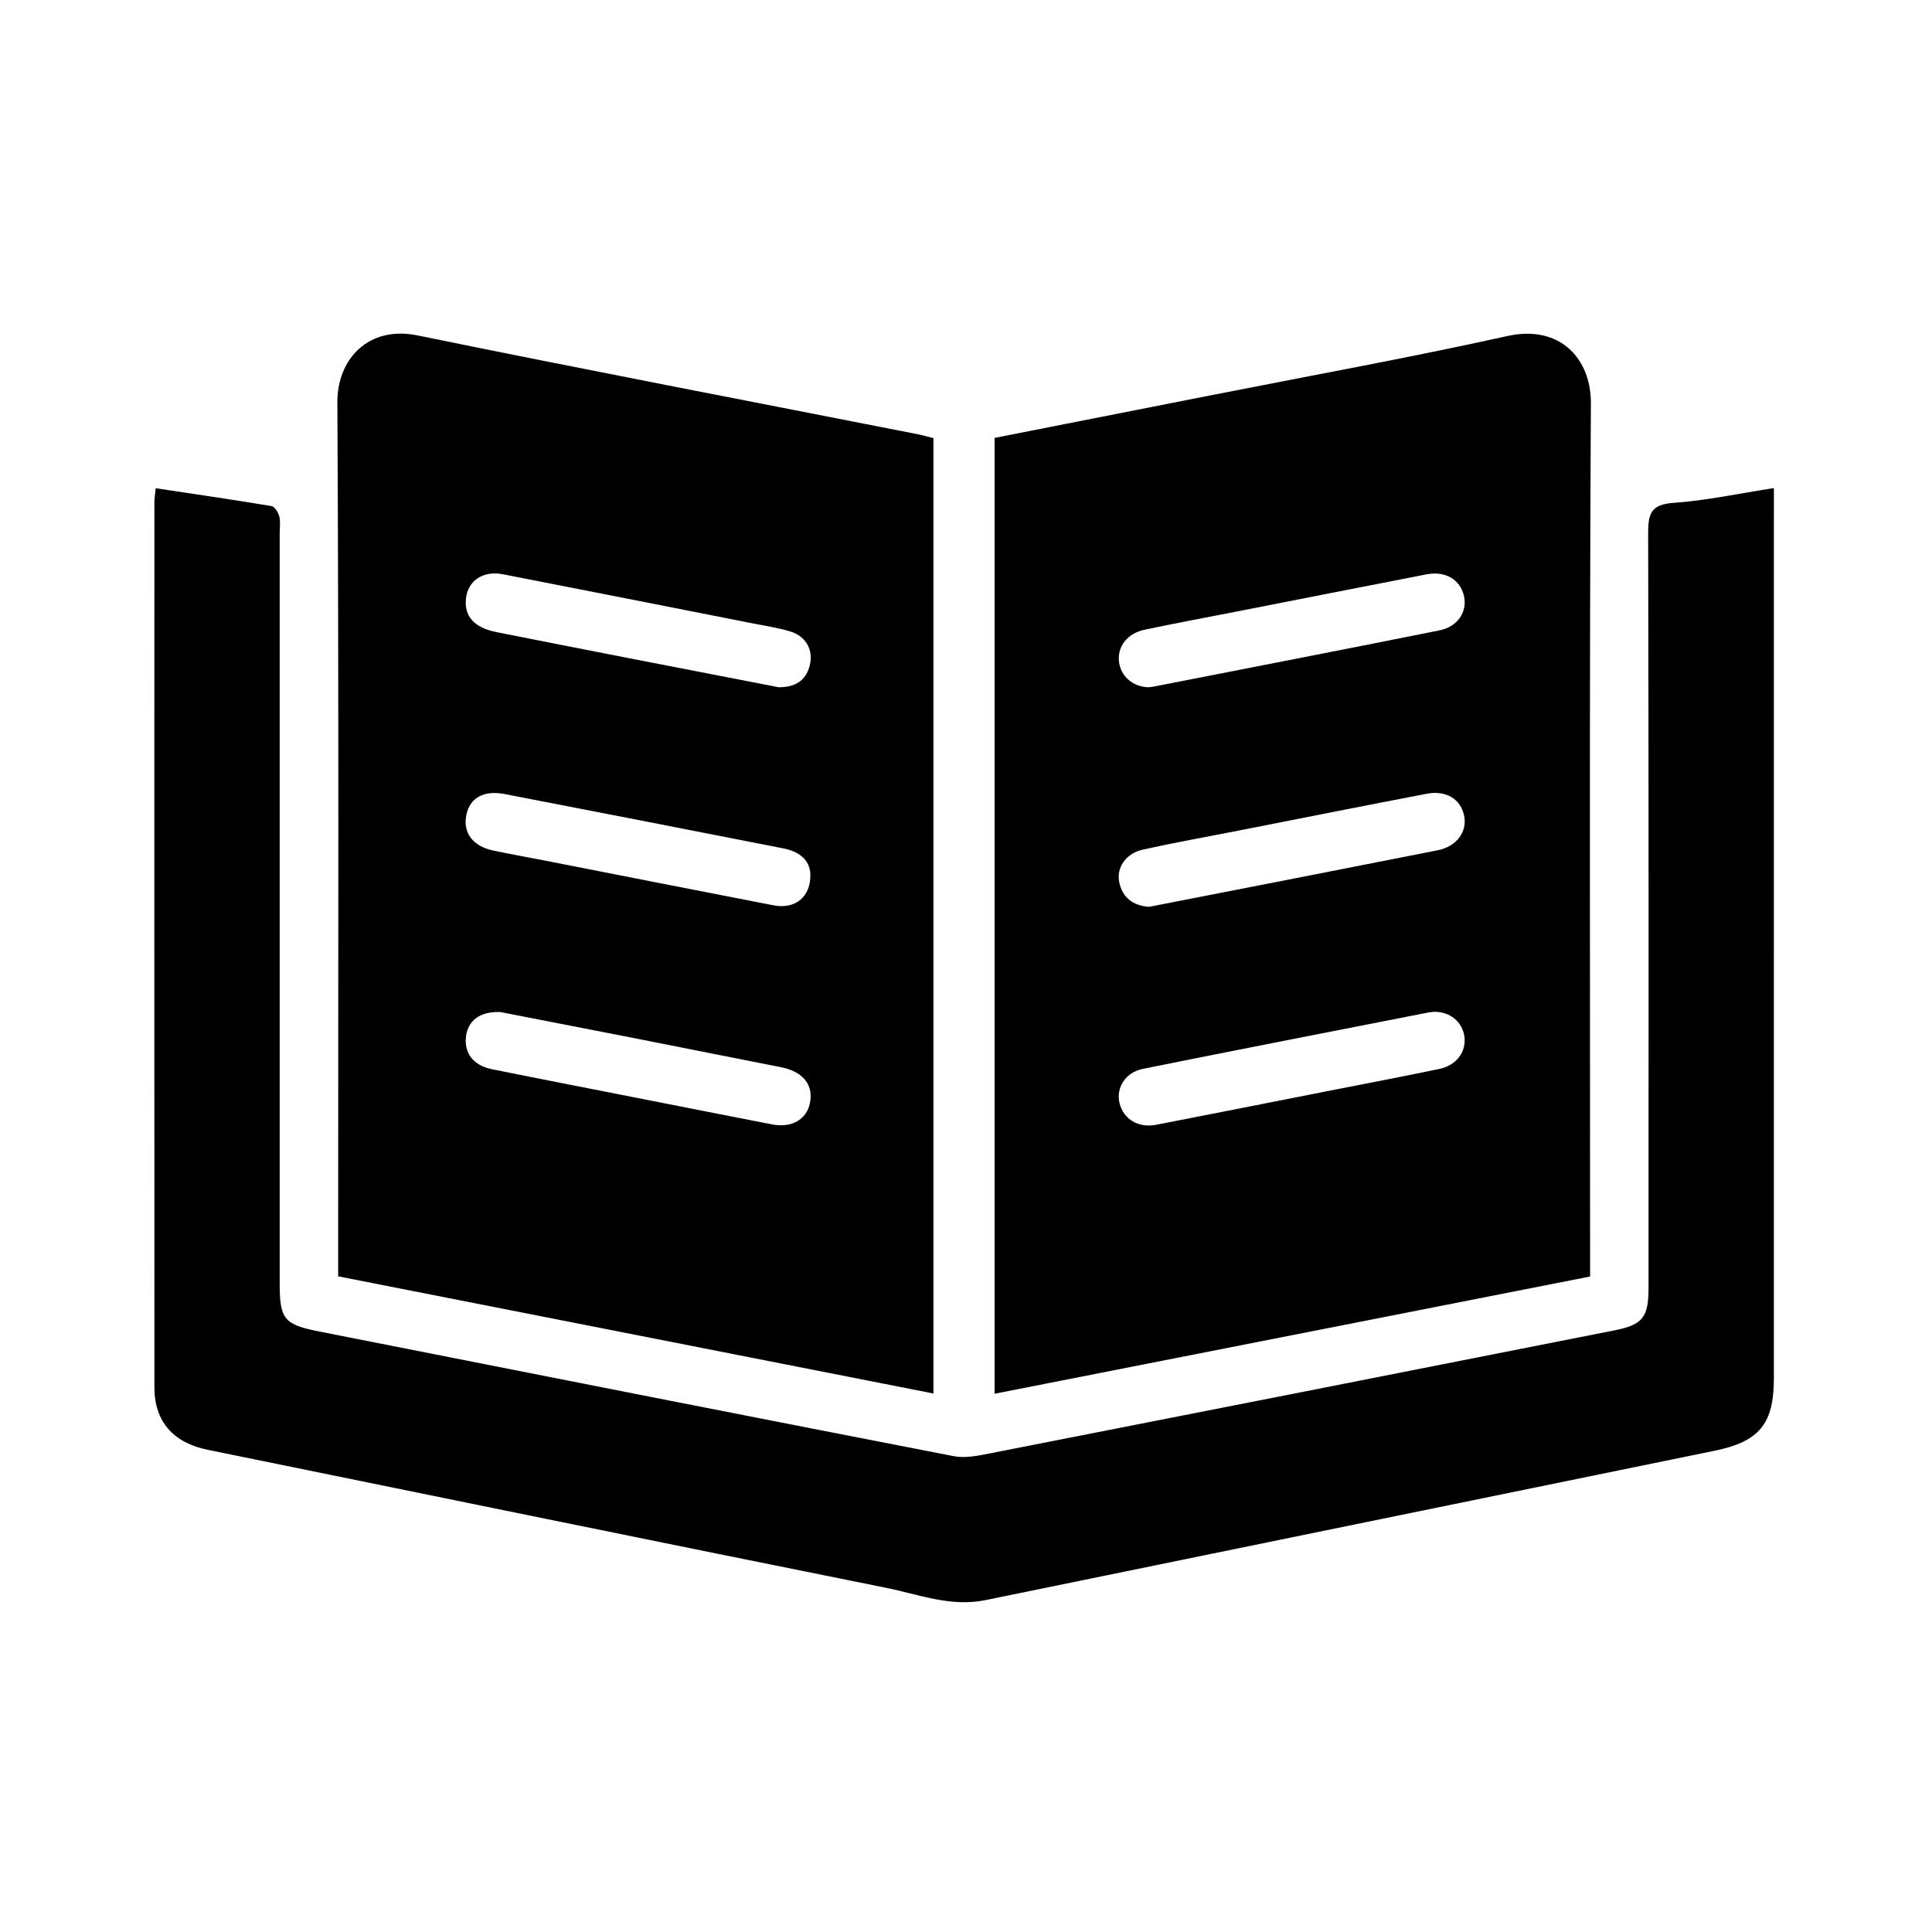 <?xml version="1.0" encoding="utf-8"?>
<!-- Generator: Adobe Illustrator 27.0.0, SVG Export Plug-In . SVG Version: 6.00 Build 0)  -->
<svg version="1.1" id="Camada_1" xmlns="http://www.w3.org/2000/svg" xmlns:xlink="http://www.w3.org/1999/xlink" x="0px" y="0px"
	 viewBox="0 0 1080 1080" style="enable-background:new 0 0 1080 1080;" xml:space="preserve">
<style type="text/css">
	.st0{display:none;}
	.st1{display:inline;}
</style>
<g class="st0">
	<path class="st1" d="M1080,168.42c-4.88,25.74-10.02,51.44-14.59,77.23c-23.05,130.06-45.94,260.15-68.89,390.23
		c-11.38,64.52-22.71,129.05-34.17,193.56c-8.58,48.32-46.5,77.2-95.07,71.55c-20.14-2.34-40.05-6.7-58.32-9.85
		c-19.55-99.5-50.53-194.83-74.97-291.8c-1.98-7.86-0.72-11.77,5.9-16.23c47.77-32.21,90.82-69.43,122.09-118.64
		c13.28-20.89,23.15-43.21,26.88-67.9c4.95-32.81-10.82-63.99-39.85-78.98c-29.41-15.2-64.35-9.81-88.32,13.76
		c-1.94,1.91-3.21,4.52-5.11,7.27c-28.51-48.94-48.19-57.9-104.12-48.05c-6.65-24.79-13.92-49.56-19.86-74.64
		c-8.99-37.98-25.53-71.07-57.26-95.26c-20.78-15.84-44.14-25.47-69.83-29.18c0.01-45.73,24.94-76.03,59.48-87.4
		c4.27-1.41,8.57-2.72,12.85-4.08c8.42,0,16.84,0,25.26,0c0.9,0.51,1.75,1.3,2.71,1.47C665.87,12.25,726.95,22.93,788,33.71
		c74.85,13.22,149.79,25.99,224.5,40.03c34.59,6.5,55.74,28.97,65.24,62.61c0.65,2.3,1.5,4.54,2.26,6.8
		C1080,151.58,1080,160,1080,168.42z"/>
	<path class="st1" d="M476.44,153.45c47.07-0.08,79.3,24.59,89.83,63.32c16.45,60.49,32.45,121.11,48.69,181.66
		c41.1,153.24,82.22,306.47,123.35,459.7c14.45,53.84-9.87,97.26-63.24,111.6c-129.87,34.91-259.8,69.62-389.75,104.23
		c-49.95,13.3-93.49-11.62-106.95-61.69C120.81,798.18,63.44,584.04,6.2,369.86C-7.39,319,17.35,275.71,68.03,262.02
		c119-32.16,238.12-63.89,357.22-95.68C444.8,161.11,464.51,156.44,476.44,153.45z M335.24,440.16
		c-13.82-0.29-21.65,5.81-25.85,18.18c-19.67,58.01-39.15,116.1-58.93,174.07c-4,11.73-1.76,21.01,7.59,29.2
		c46.42,40.66,92.64,81.56,139.08,122.2c14.78,12.94,32,8.46,38.31-10.07c19.98-58.65,39.59-117.42,59.51-176.09
		c3.72-10.95,1.49-19.87-7.11-27.44c-46.88-41.21-93.67-82.52-140.7-123.55C343.12,443.17,337.59,441.42,335.24,440.16z"/>
</g>
<g>
	<path d="M521.79,778.97c-111.14-21.87-221.43-43.58-332.76-65.49c0-4.13,0-7.91,0-11.69c0-158.91,0.41-317.83-0.44-476.74
		c-0.13-24.3,17.28-43.19,44.86-37.54c93,19.03,186.23,36.87,279.37,55.19c2.75,0.54,5.44,1.35,8.97,2.23
		C521.79,422.41,521.79,600.06,521.79,778.97z M435.27,384.17c8.8,0.06,15.16-3.33,17.38-12.18c2.15-8.55-2.05-16.3-10.78-18.96
		c-7-2.13-14.33-3.22-21.54-4.64c-46.39-9.15-92.78-18.32-139.19-27.37c-11.16-2.18-19.66,3.62-20.68,13.7
		c-1,9.88,4.68,16.17,17.1,18.64c24.74,4.92,49.48,9.78,74.24,14.61C379.64,373.41,407.5,378.78,435.27,384.17z M453,488.62
		c-0.39-8.19-6.51-12.69-15.22-14.39c-51.91-10.19-103.82-20.35-155.76-30.37c-11.6-2.24-19.28,2.16-21.27,11.43
		c-2.16,10.04,3.37,17.7,14.9,20.15c9.59,2.04,19.26,3.72,28.88,5.61c42.63,8.35,85.23,16.8,127.88,25.04
		C444.55,508.42,453.34,501.4,453,488.62z M279.61,565.72c-11.31-0.39-17.92,4.81-19.08,13.38c-1.27,9.41,3.9,16.45,14.41,18.58
		c28.49,5.77,57.03,11.29,85.55,16.91c23.71,4.67,47.42,9.37,71.14,13.97c10.87,2.11,19.32-2.76,21.13-11.96
		c1.9-9.68-3.21-16.75-14.24-19.59c-2.03-0.52-4.11-0.86-6.17-1.27c-26.8-5.31-53.59-10.65-80.4-15.92
		C327.21,574.96,302.45,570.17,279.61,565.72z"/>
	<path d="M888.87,713.58c-111.5,21.95-221.78,43.66-332.88,65.53c0-178.4,0-356.06,0-534.32c40.43-7.97,80.58-15.86,120.71-23.78
		c55.33-10.92,110.85-20.98,165.91-33.16c29.77-6.59,46.83,13.08,46.7,37.46c-0.86,158.91-0.44,317.83-0.44,476.75
		C888.87,705.52,888.87,708.99,888.87,713.58z M801.56,565.6c-1.04,0.13-2.1,0.19-3.12,0.39c-53.17,10.45-106.37,20.78-159.48,31.49
		c-9.99,2.01-15.26,10.77-13.1,19.34c2.23,8.82,10.46,13.86,20.38,11.94c32.27-6.24,64.5-12.65,96.74-19
		c20.58-4.05,41.2-7.94,61.73-12.25c9.55-2,15.08-9.72,13.9-18.1C817.44,571.08,810.47,565.45,801.56,565.6z M642.23,506.94
		c1.2-0.23,2.58-0.49,3.95-0.76c52.5-10.27,105.02-20.47,157.5-30.88c10.7-2.12,16.66-10.46,14.76-19.4
		c-1.97-9.27-10.06-14.26-20.95-12.18c-34.68,6.65-69.32,13.55-103.98,20.36c-18.18,3.57-36.42,6.85-54.52,10.82
		c-9.6,2.1-15.06,10.11-13.31,18.35C627.52,501.89,633.36,506.18,642.23,506.94z M642.4,384.17c0.76-0.11,1.8-0.22,2.83-0.42
		c53.18-10.42,106.39-20.72,159.52-31.38c10.19-2.05,15.55-10.47,13.65-19.07c-2.06-9.31-10.39-14.29-21-12.23
		c-35.35,6.87-70.68,13.84-106.02,20.77c-17.15,3.36-34.34,6.56-51.45,10.16c-9.73,2.04-15.32,9.33-14.43,17.75
		C626.39,378.05,633.45,384.19,642.4,384.17z"/>
	<path d="M87.04,272.92c21.94,3.31,43.39,6.41,64.77,9.99c1.77,0.3,3.76,3.58,4.32,5.81c0.75,2.97,0.22,6.27,0.22,9.42
		c0,139.62,0,279.23,0,418.85c0,20.41,2.19,23.4,22.18,27.35c118.21,23.37,236.43,46.7,354.72,69.69
		c6.24,1.21,13.24-0.23,19.68-1.49c116.53-22.84,233.04-45.82,349.54-68.85c15.8-3.12,19.07-7.33,19.07-23.57
		c0.02-140.67,0.13-281.34-0.21-422c-0.03-10.87,1.56-16.15,14.12-17.01c18.4-1.27,36.62-5.25,56.17-8.27c0,4.86,0,8.64,0,12.41
		c0,161.72,0.01,323.43-0.01,485.15c0,25.36-7.89,35.39-33.06,40.56c-135.86,27.91-271.77,55.6-407.64,83.52
		c-19.5,4.01-37.49-3.25-55.82-6.93c-126.37-25.39-252.63-51.35-378.93-77.09c-19.26-3.92-29.83-15.75-29.84-34.84
		C86.25,610.75,86.28,445.87,86.3,281C86.3,278.62,86.73,276.23,87.04,272.92z"/>
</g>
<g class="st0">
	<path class="st1" d="M0,594.78c2-8.8,3.81-17.66,6.02-26.41c23.33-92.19,100.99-153.84,196.05-155.04
		c45.32-0.57,90.66-0.1,135.98-0.1c4.17,0,8.34,0,13.81,0c2.8,52.8,22.31,97.77,59.39,134.86
		C282.07,597.87,230.67,694.2,240.99,828.93C157.49,824.48,78.06,807.14,0,782.54C0,719.95,0,657.37,0,594.78z"/>
	<path class="st1" d="M1080,780.43c-43.02,20.78-88.51,33.68-135.52,40.87c-28.75,4.4-57.82,6.65-88.55,10.06
		c0-7.2-0.06-12.68,0.01-18.15c0.42-35.21,0.16-70.38-11.02-104.33c-25.02-75.95-75.27-127.76-149.94-156.03
		c-3.16-1.19-6.33-2.33-10.91-4.02c37.44-38.04,57.62-82.76,59.67-135.58c45.91,0,90.53-0.54,135.12,0.29
		c16.01,0.3,32.32,2.38,47.86,6.21c79.88,19.71,139.16,85.83,151.09,167.16c0.39,2.67,1.45,5.25,2.2,7.86
		C1080,656.66,1080,718.55,1080,780.43z"/>
	<path class="st1" d="M818.09,848.3c0,28.11-0.41,56.23,0.25,84.33c0.2,8.51-2.87,12.41-10.15,15.75
		c-40.52,18.61-83.19,29.64-127.01,36.6c-130.26,20.68-257.49,5.23-382.82-32.49c-20.2-6.08-20.23-6.02-20.21-26.97
		c0.05-50.6-0.73-101.22,0.37-151.8c2.28-104.91,85.14-191.28,189.77-195.88c55.38-2.43,111.03-2.04,166.43,0.32
		c78.76,3.36,154.62,68.2,175.4,145.43c8.82,32.79,7.9,66.07,7.97,99.4C818.11,831.43,818.09,839.87,818.09,848.3z"/>
	<path class="st1" d="M547.42,565.53c-87.68-0.41-157.75-70.84-157.58-158.39c0.17-87.81,71.69-158.88,159.17-158.18
		c87.08,0.7,158.2,72.63,157.43,159.23C705.66,495.66,634.63,565.94,547.42,565.53z"/>
	<path class="st1" d="M111.77,243.78c0.02-80.33,61.39-149.15,140.21-157.27c82.83-8.53,157.2,45.74,173.43,126.61
		c1.03,5.15,1.65,10.4,2.36,15.61c1.98,14.5-0.79,25.53-13.32,36.52c-31.15,27.33-49.99,62.72-58.58,103.56
		c-1.03,4.91-5.4,10.64-9.83,13.1C240.5,440.34,111.73,364.27,111.77,243.78z"/>
	<path class="st1" d="M810.09,85.66c83.71,0.08,154.33,66.51,157.93,148.57c3.81,86.81-57.91,158.89-142.96,167.09
		c-25.67,2.47-50.3-1.4-74.24-10.83c-5.43-2.14-8.11-4.85-9.08-11.04c-8.91-56.71-37.17-101.5-84.53-133.89
		c-6.21-4.24-5.37-9.09-4.94-14.55C658.73,149.08,727.71,85.58,810.09,85.66z"/>
</g>
<path class="st0" d="M572.77,1080c-22.46,0-44.92,0-67.38,0c-13.15-1.63-26.33-3.03-39.45-4.91
	c-108.42-15.52-204.04-59.18-285.5-132.36C88.2,859.86,30.5,757.15,8.4,634.91C4.8,614.99,2.76,594.78,0,574.7
	c0-22.46,0-44.92,0-67.37c0.63-3.41,1.36-6.8,1.89-10.22c4.04-25.94,6.11-52.36,12.36-77.75
	C55.16,253.09,153.02,131.37,306.06,55.41C407.32,5.16,515.24-9.52,626.6,9.26c141.07,23.79,255.9,93.39,342.2,207.33
	c89.08,117.61,123.27,251.04,104.26,397.19c-14.08,108.27-58.6,203.53-131.39,284.91c-82.98,92.77-185.98,150.75-308.69,172.93
	C613.05,1075.21,592.84,1077.24,572.77,1080z M504.52,664.72c0-83,0-165.15,0-247.41c-61.86,0-122.85,0-184.95,0
	c-11.02,82.59-11.01,164.82,0,247.41C381.67,664.72,442.66,664.72,504.52,664.72z M758.54,664.71
	c11.07-82.59,11.05-164.82,0.05-247.16c-62.38,0-123.62,0-184.96,0c0,82.75,0,164.91,0,247.16
	C635.5,664.71,696.49,664.71,758.54,664.71z M251.47,664.57c-10.05-82.96-9.84-164.71-0.16-246.62c-2.53-0.47-3.86-0.94-5.19-0.94
	c-51.89-0.05-103.78,0.05-155.67-0.19c-6.26-0.03-7.32,3.27-8.54,8.09c-15.46,60.9-18.69,122.45-9.46,184.55
	c2.76,18.58,7.17,36.92,10.78,55.11C139.92,664.57,194.86,664.57,251.47,664.57z M828.6,664.39c0.77,0.14,2.1,0.61,3.43,0.61
	c51.89,0.05,103.78-0.05,155.66,0.19c6.26,0.03,7.32-3.27,8.53-8.09c15.29-60.55,18.67-121.76,9.62-183.51
	c-2.77-18.93-7.26-37.6-10.84-55.77c-57.01,0-112.17,0-166.34,0c1.84,41.74,5.07,82.66,5.06,123.57
	C833.71,582.24,830.46,623.08,828.6,664.39z M504.71,349.26c0-91.66,0-182.24,0-273.69c-4.74,1.84-8.72,3.1-12.44,4.89
	c-32.18,15.51-56.54,40-77.01,68.53c-42.19,58.82-66.12,125.46-82.45,195.25c-0.35,1.49-0.04,3.14-0.04,5.02
	C390.42,349.26,447.18,349.26,504.71,349.26z M745.63,349.07c-0.22-2.6-0.13-4.72-0.6-6.72c-10.46-44.46-24.38-87.76-44.24-128.97
	c-20.57-42.68-45.53-82.25-82.87-112.61c-13.32-10.83-27.71-19.87-44.5-25.1c0,91.67,0,182.4,0,273.4
	C631.14,349.07,688.21,349.07,745.63,349.07z M505.11,732.94c-58.06,0-115.13,0-172.81,0c0.49,3.29,0.55,6.11,1.35,8.7
	c10.12,32.39,18.88,65.31,30.91,96.99c18.43,48.53,43.8,93.31,81.44,130.01c16.88,16.46,35.65,30.21,59.11,37.73
	C505.11,914.93,505.11,824.48,505.11,732.94z M573.19,1006.58c4.16-1.63,7.42-2.73,10.54-4.14c32.97-14.95,57.52-39.71,78.38-68.41
	c41.08-56.52,64.67-120.71,81.28-187.87c1.04-4.21,1.65-8.52,2.51-13.08c-58.24,0-115.27,0-172.71,0
	C573.19,824.15,573.19,914.59,573.19,1006.58z M815.55,732.94c-18.73,87.13-47.57,169.87-100.44,243.37
	c76.08-9.8,234.73-162.74,253.09-243.37C917.42,732.94,866.75,732.94,815.55,732.94z M716.7,105.52
	c51.5,73.95,80.16,156.78,98.84,243.35c51.54,0,102.12,0,154.42,0C916.17,234.39,832.41,153.46,716.7,105.52z M262.67,349.01
	c18.64-87.59,47.79-169.95,98.9-243.66C245.61,153.6,161.81,234.5,108.15,349.01C160.65,349.01,211.29,349.01,262.67,349.01z
	 M361.57,976.57c-51.44-73.8-80.29-156.56-98.98-243.57c-51.28,0-101.93,0-154.46,0C161.87,847.48,245.64,928.43,361.57,976.57z"/>
</svg>
